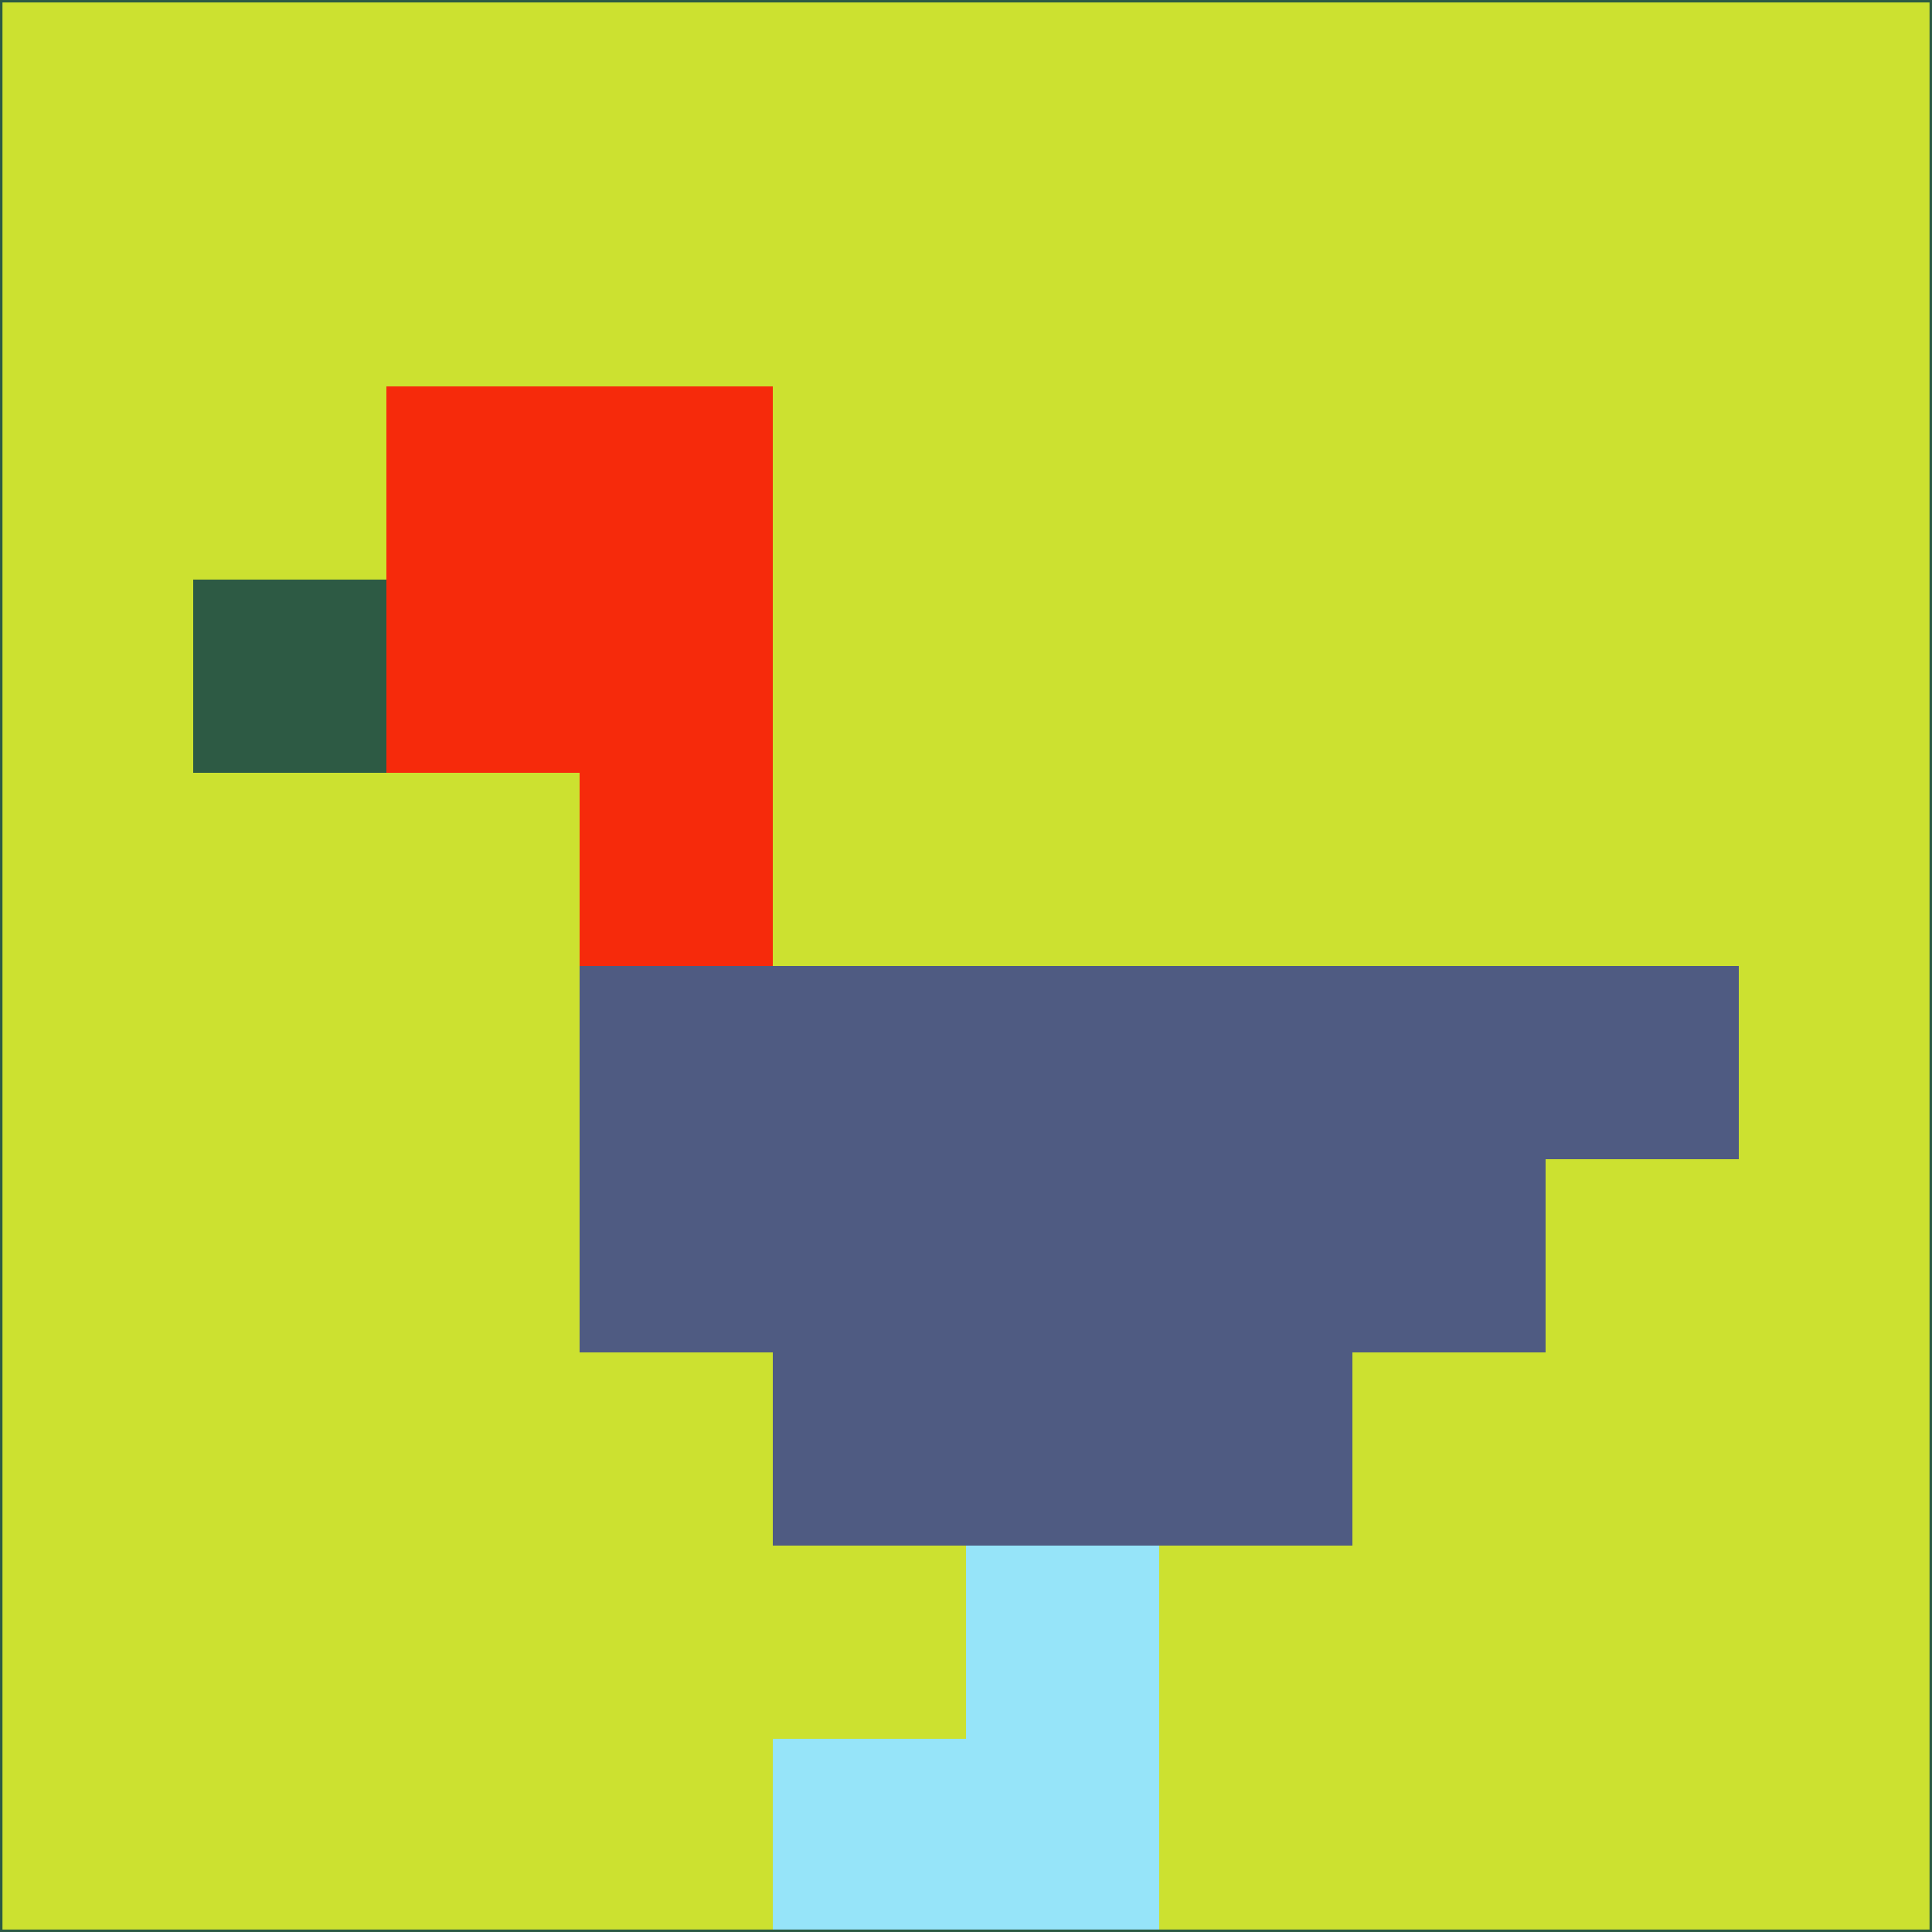 <svg xmlns="http://www.w3.org/2000/svg" version="1.1" width="785" height="785">
  <title>'goose-pfp-694263' by Dmitri Cherniak (Cyberpunk Edition)</title>
  <desc>
    seed=890763
    backgroundColor=#cce130
    padding=20
    innerPadding=0
    timeout=500
    dimension=1
    border=false
    Save=function(){return n.handleSave()}
    frame=12

    Rendered at 2024-09-15T22:37:00.926Z
    Generated in 1ms
    Modified for Cyberpunk theme with new color scheme
  </desc>
  <defs/>
  <rect width="100%" height="100%" fill="#cce130"/>
  <g>
    <g id="0-0">
      <rect x="0" y="0" height="785" width="785" fill="#cce130"/>
      <g>
        <!-- Neon blue -->
        <rect id="0-0-2-2-2-2" x="157" y="157" width="157" height="157" fill="#f62a0b"/>
        <rect id="0-0-3-2-1-4" x="235.5" y="157" width="78.5" height="314" fill="#f62a0b"/>
        <!-- Electric purple -->
        <rect id="0-0-4-5-5-1" x="314" y="392.5" width="392.5" height="78.5" fill="#4f5b82"/>
        <rect id="0-0-3-5-5-2" x="235.5" y="392.5" width="392.5" height="157" fill="#4f5b82"/>
        <rect id="0-0-4-5-3-3" x="314" y="392.5" width="235.5" height="235.5" fill="#4f5b82"/>
        <!-- Neon pink -->
        <rect id="0-0-1-3-1-1" x="78.5" y="235.5" width="78.5" height="78.5" fill="#2d5a44"/>
        <!-- Cyber yellow -->
        <rect id="0-0-5-8-1-2" x="392.5" y="628" width="78.5" height="157" fill="#96e4f9"/>
        <rect id="0-0-4-9-2-1" x="314" y="706.5" width="157" height="78.5" fill="#96e4f9"/>
      </g>
      <rect x="0" y="0" stroke="#2d5a44" stroke-width="2" height="785" width="785" fill="none"/>
    </g>
  </g>
  <script xmlns=""/>
</svg>